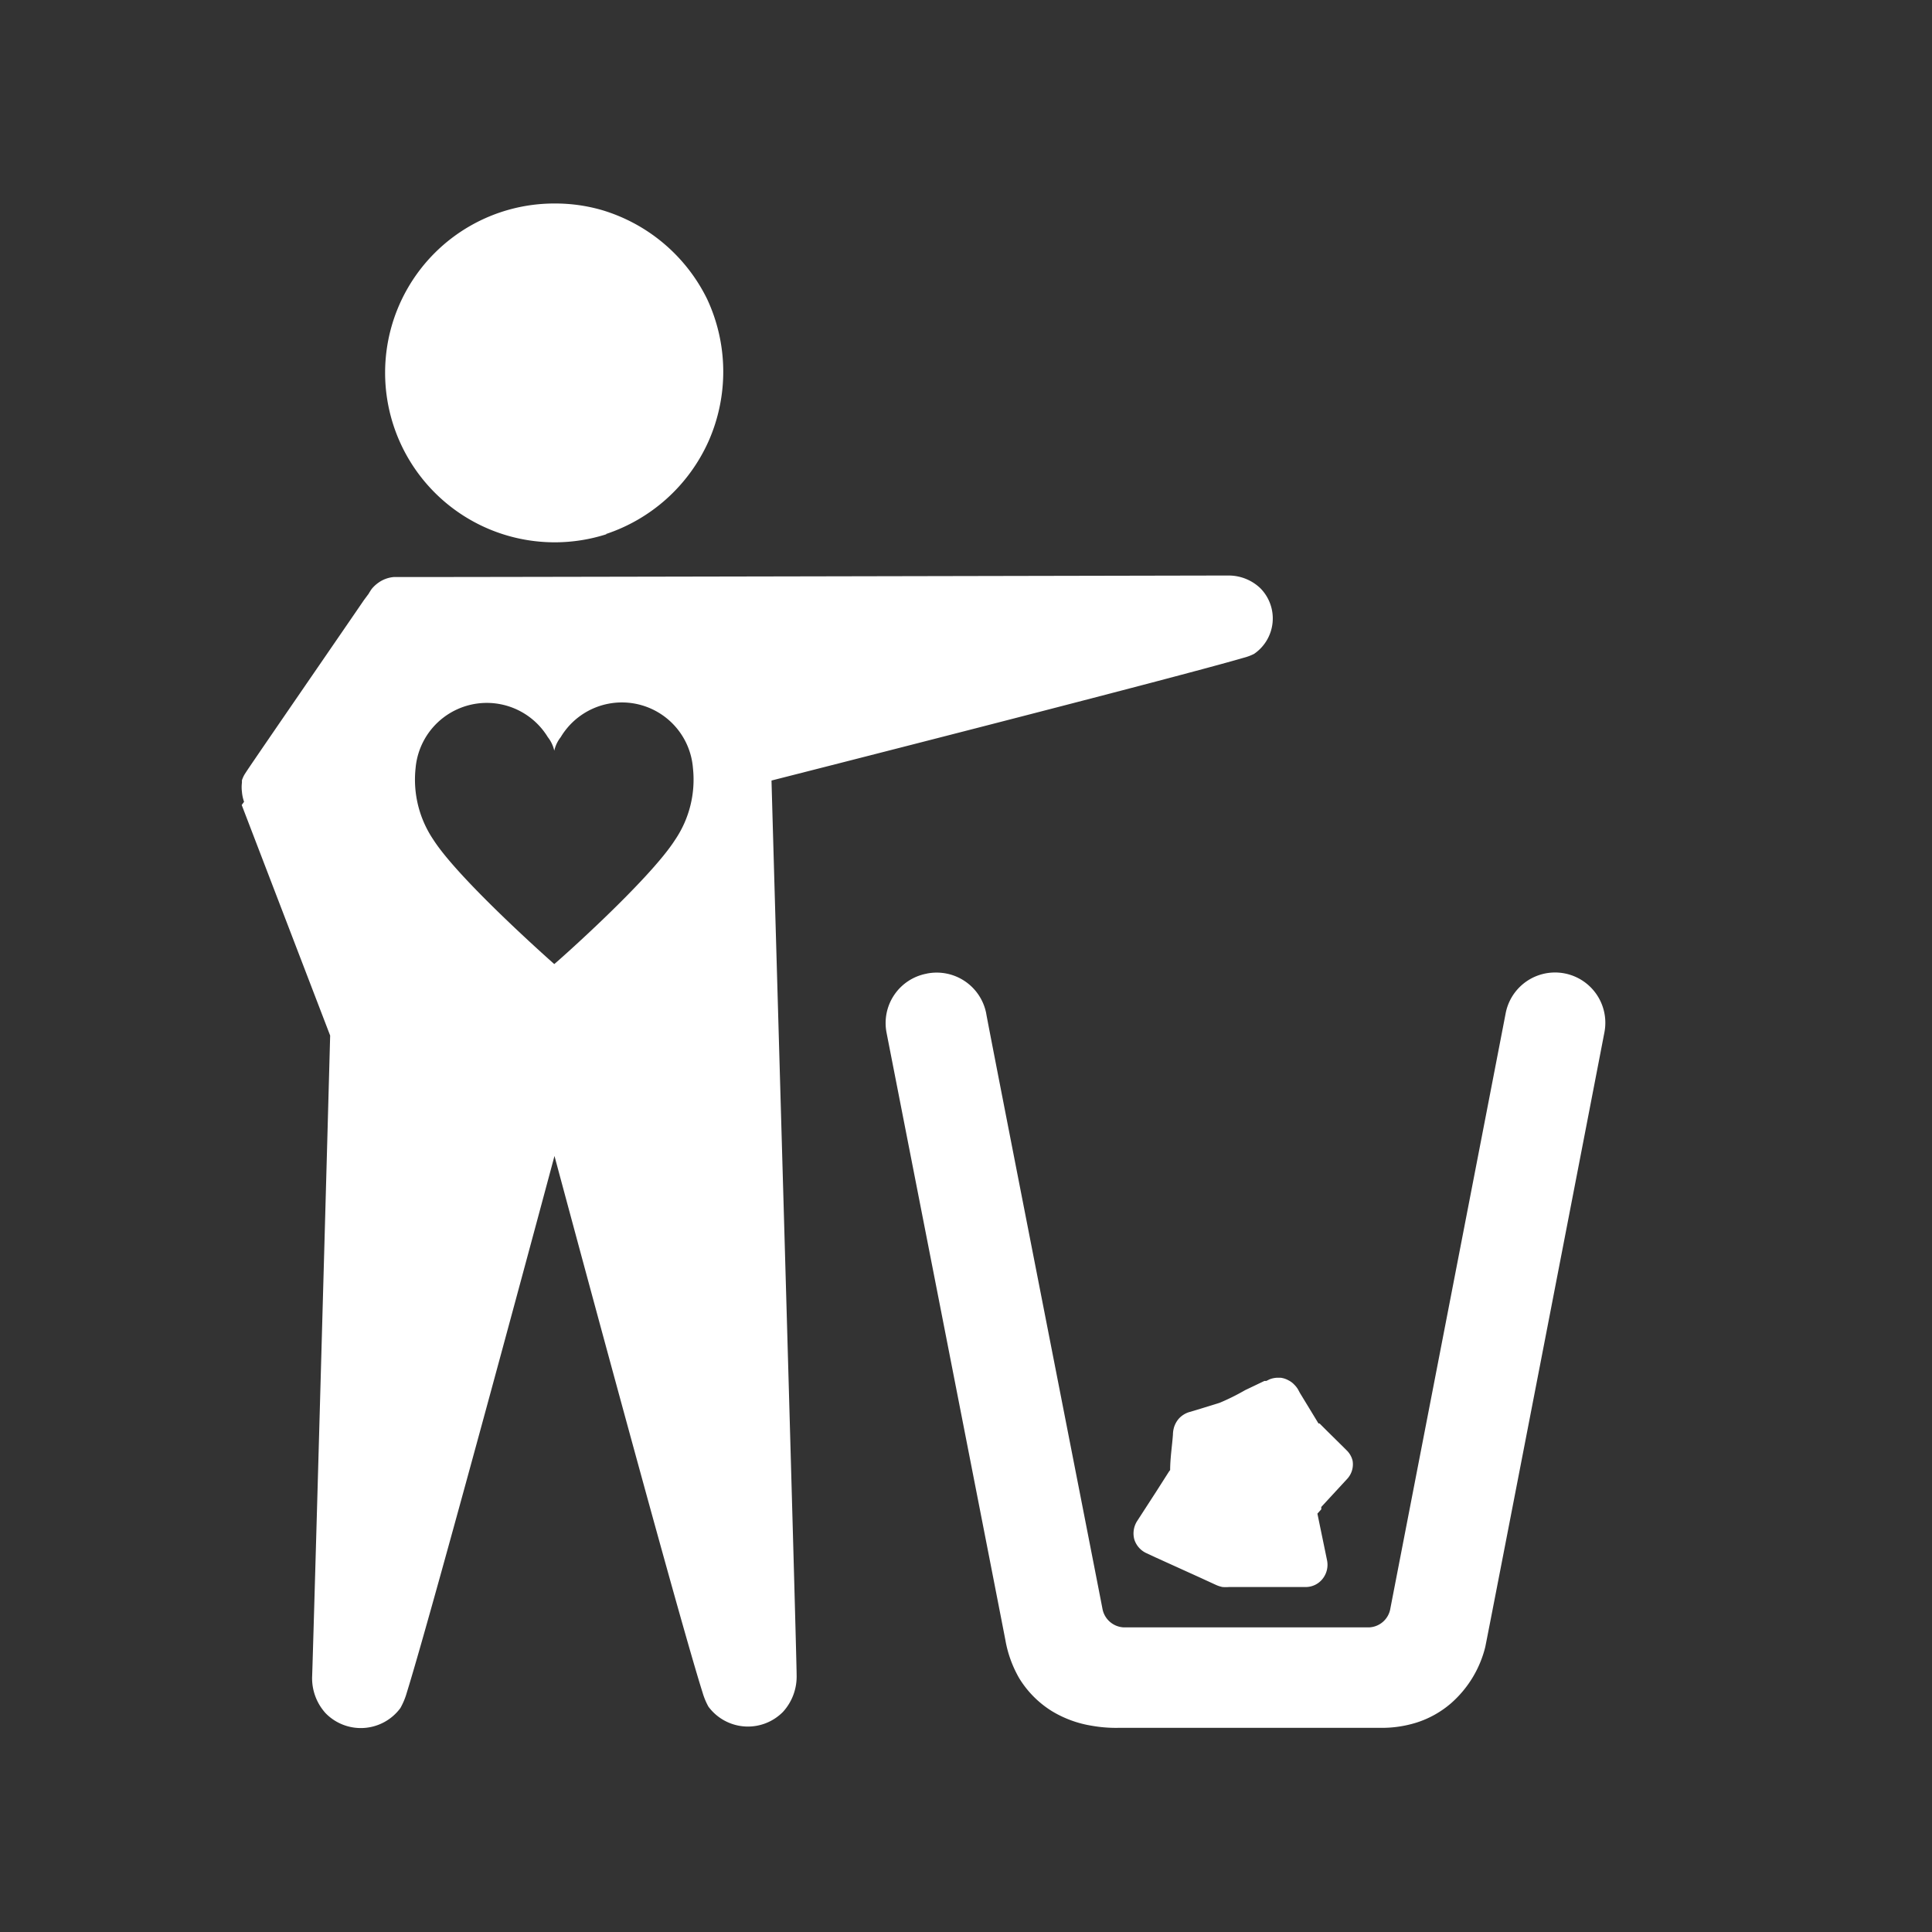 <?xml version="1.0" encoding="UTF-8" standalone="no"?>
<svg
   xmlns:dc="http://purl.org/dc/elements/1.1/"
   xmlns:cc="http://creativecommons.org/ns#"
   xmlns:rdf="http://www.w3.org/1999/02/22-rdf-syntax-ns#"
   xmlns:svg="http://www.w3.org/2000/svg"
   xmlns="http://www.w3.org/2000/svg"
   xmlns:sodipodi="http://sodipodi.sourceforge.net/DTD/sodipodi-0.dtd"
   xmlns:inkscape="http://www.inkscape.org/namespaces/inkscape"
   viewBox="10 5 90 90"
   x="0px"
   y="0px"
   version="1.1"
   id="svg12"
   sodipodi:docname="noun_Pitch In_1018925_white2.svg"
   inkscape:version="0.92.4 (5da689c313, 2019-01-14)">
  <rect x="10" y="5" width="90" height="90" fill="#333333" stroke="none"/>
  <defs
     id="defs16" />
  <sodipodi:namedview
     pagecolor="#ffffff"
     bordercolor="#666666"
     borderopacity="1"
     objecttolerance="10"
     gridtolerance="10"
     guidetolerance="10"
     inkscape:pageopacity="0"
     inkscape:pageshadow="2"
     inkscape:window-width="1920"
     inkscape:window-height="1001"
     id="namedview14"
     showgrid="false"
     inkscape:pagecheckerboard="true"
     inkscape:zoom="2.6222222"
     inkscape:cx="45"
     inkscape:cy="45"
     inkscape:window-x="-9"
     inkscape:window-y="-9"
     inkscape:window-maximized="1"
     inkscape:current-layer="svg12" />
  <title
     id="title2">Pitch in</title>
  <path
     d="M71.55,75.31l-.18.2c.15.73.3,1.45.45,2.18a1.05,1.05,0,0,1-.21.86,1,1,0,0,1-.79.38l-3.57,0a2.15,2.15,0,0,1-.3,0,1.41,1.41,0,0,1-.33-.11l-.74-.34-2.05-.93-.43-.2a1.05,1.05,0,0,1-.56-.64,1.07,1.07,0,0,1,.13-.85l.9-1.39.58-.91.06-.08c0-.55.09-1.11.13-1.65h0a1.25,1.25,0,0,1,.06-.37,1.13,1.13,0,0,1,.22-.38,1.09,1.09,0,0,1,.48-.3h0l.34-.1,1.07-.33A10.28,10.28,0,0,0,68,69.76l.9-.43.09,0,.14-.07a1.06,1.06,0,0,1,.41-.08h.11a1,1,0,0,1,.37.12.94.94,0,0,1,.27.2,1.1,1.1,0,0,1,.18.23l.08.15h0l.87,1.43.05,0,.35.35.78.77.12.12a1,1,0,0,1,.29.5h0v0h0v0a1,1,0,0,1-.26.85l-1.2,1.3"
     id="path4"
     style="fill:#ffffff" />
  <path
     d="M38.27,29.88a7.9,7.9,0,0,1-10.33-7.53,7.88,7.88,0,0,1,7.91-7.87,7.82,7.82,0,0,1,2.17.3,8,8,0,0,1,4.92,4.15A8,8,0,0,1,43,25.57a8,8,0,0,1-4.78,4.31"
     id="path6"
     style="fill:#ffffff" />
  <path
     d="M53.19,50.35a2.35,2.35,0,0,1,2.75,1.85c0,.11,5.32,27.21,5.42,27.76h0a1.06,1.06,0,0,0,1,.85H73.77a1.05,1.05,0,0,0,1-.89s5.31-27.39,5.37-27.72a2.34,2.34,0,0,1,4.6.89c-.06.33-5.45,28.18-5.55,28.63a5.12,5.12,0,0,1-1.59,2.62,4.58,4.58,0,0,1-1.63.91,5.41,5.41,0,0,1-1.62.24H62.07a6.41,6.41,0,0,1-1.22-.1A5.16,5.16,0,0,1,59,84.71a4.67,4.67,0,0,1-1.52-1.53,5.41,5.41,0,0,1-.64-1.75c-.1-.55-5.52-28.21-5.54-28.32a2.34,2.34,0,0,1,1.85-2.75"
     id="path8"
     style="fill:#ffffff" />
  <path
     d="M30.19,44.12a5,5,0,0,1-.83-3.34,3.33,3.33,0,0,1,6.16-1.44,1.56,1.56,0,0,1,.3.63,1.57,1.57,0,0,1,.3-.63,3.32,3.32,0,0,1,6.16,1.44,5,5,0,0,1-.83,3.34C40.25,46,36,49.77,35.82,49.91c-.16-.14-4.43-3.92-5.63-5.79M21.26,42.5l4.12,10.74h0c-.34,12.49-.81,29.18-.84,29.87a2.42,2.42,0,0,0,.63,1.7,2.29,2.29,0,0,0,3.48-.24,3.29,3.29,0,0,0,.3-.72c1.29-4.15,6.88-25,6.88-25s5.66,21.08,6.9,25a3.21,3.21,0,0,0,.27.65,2.29,2.29,0,0,0,3.48.24,2.44,2.44,0,0,0,.63-1.7c0-1.1-1.14-40.42-1.17-41.68,0,0,18.65-4.74,22-5.72a2.39,2.39,0,0,0,.48-.18,2,2,0,0,0,.29-3.06,2.14,2.14,0,0,0-1.47-.59c-1,0-37.53.08-38.64.07l-.25,0a1.45,1.45,0,0,0-.73.27,1.58,1.58,0,0,0-.23.2,1,1,0,0,0-.15.2.63.63,0,0,0-.06.1l-.23.31c-.68,1-4.76,6.92-5.45,7.95l-.11.17,0,0a1.42,1.42,0,0,0-.12.27l0,.11a1.67,1.67,0,0,0,0,.42,1.83,1.83,0,0,0,.1.47"
     id="path10"
     style="fill:#ffffff" />
</svg>
